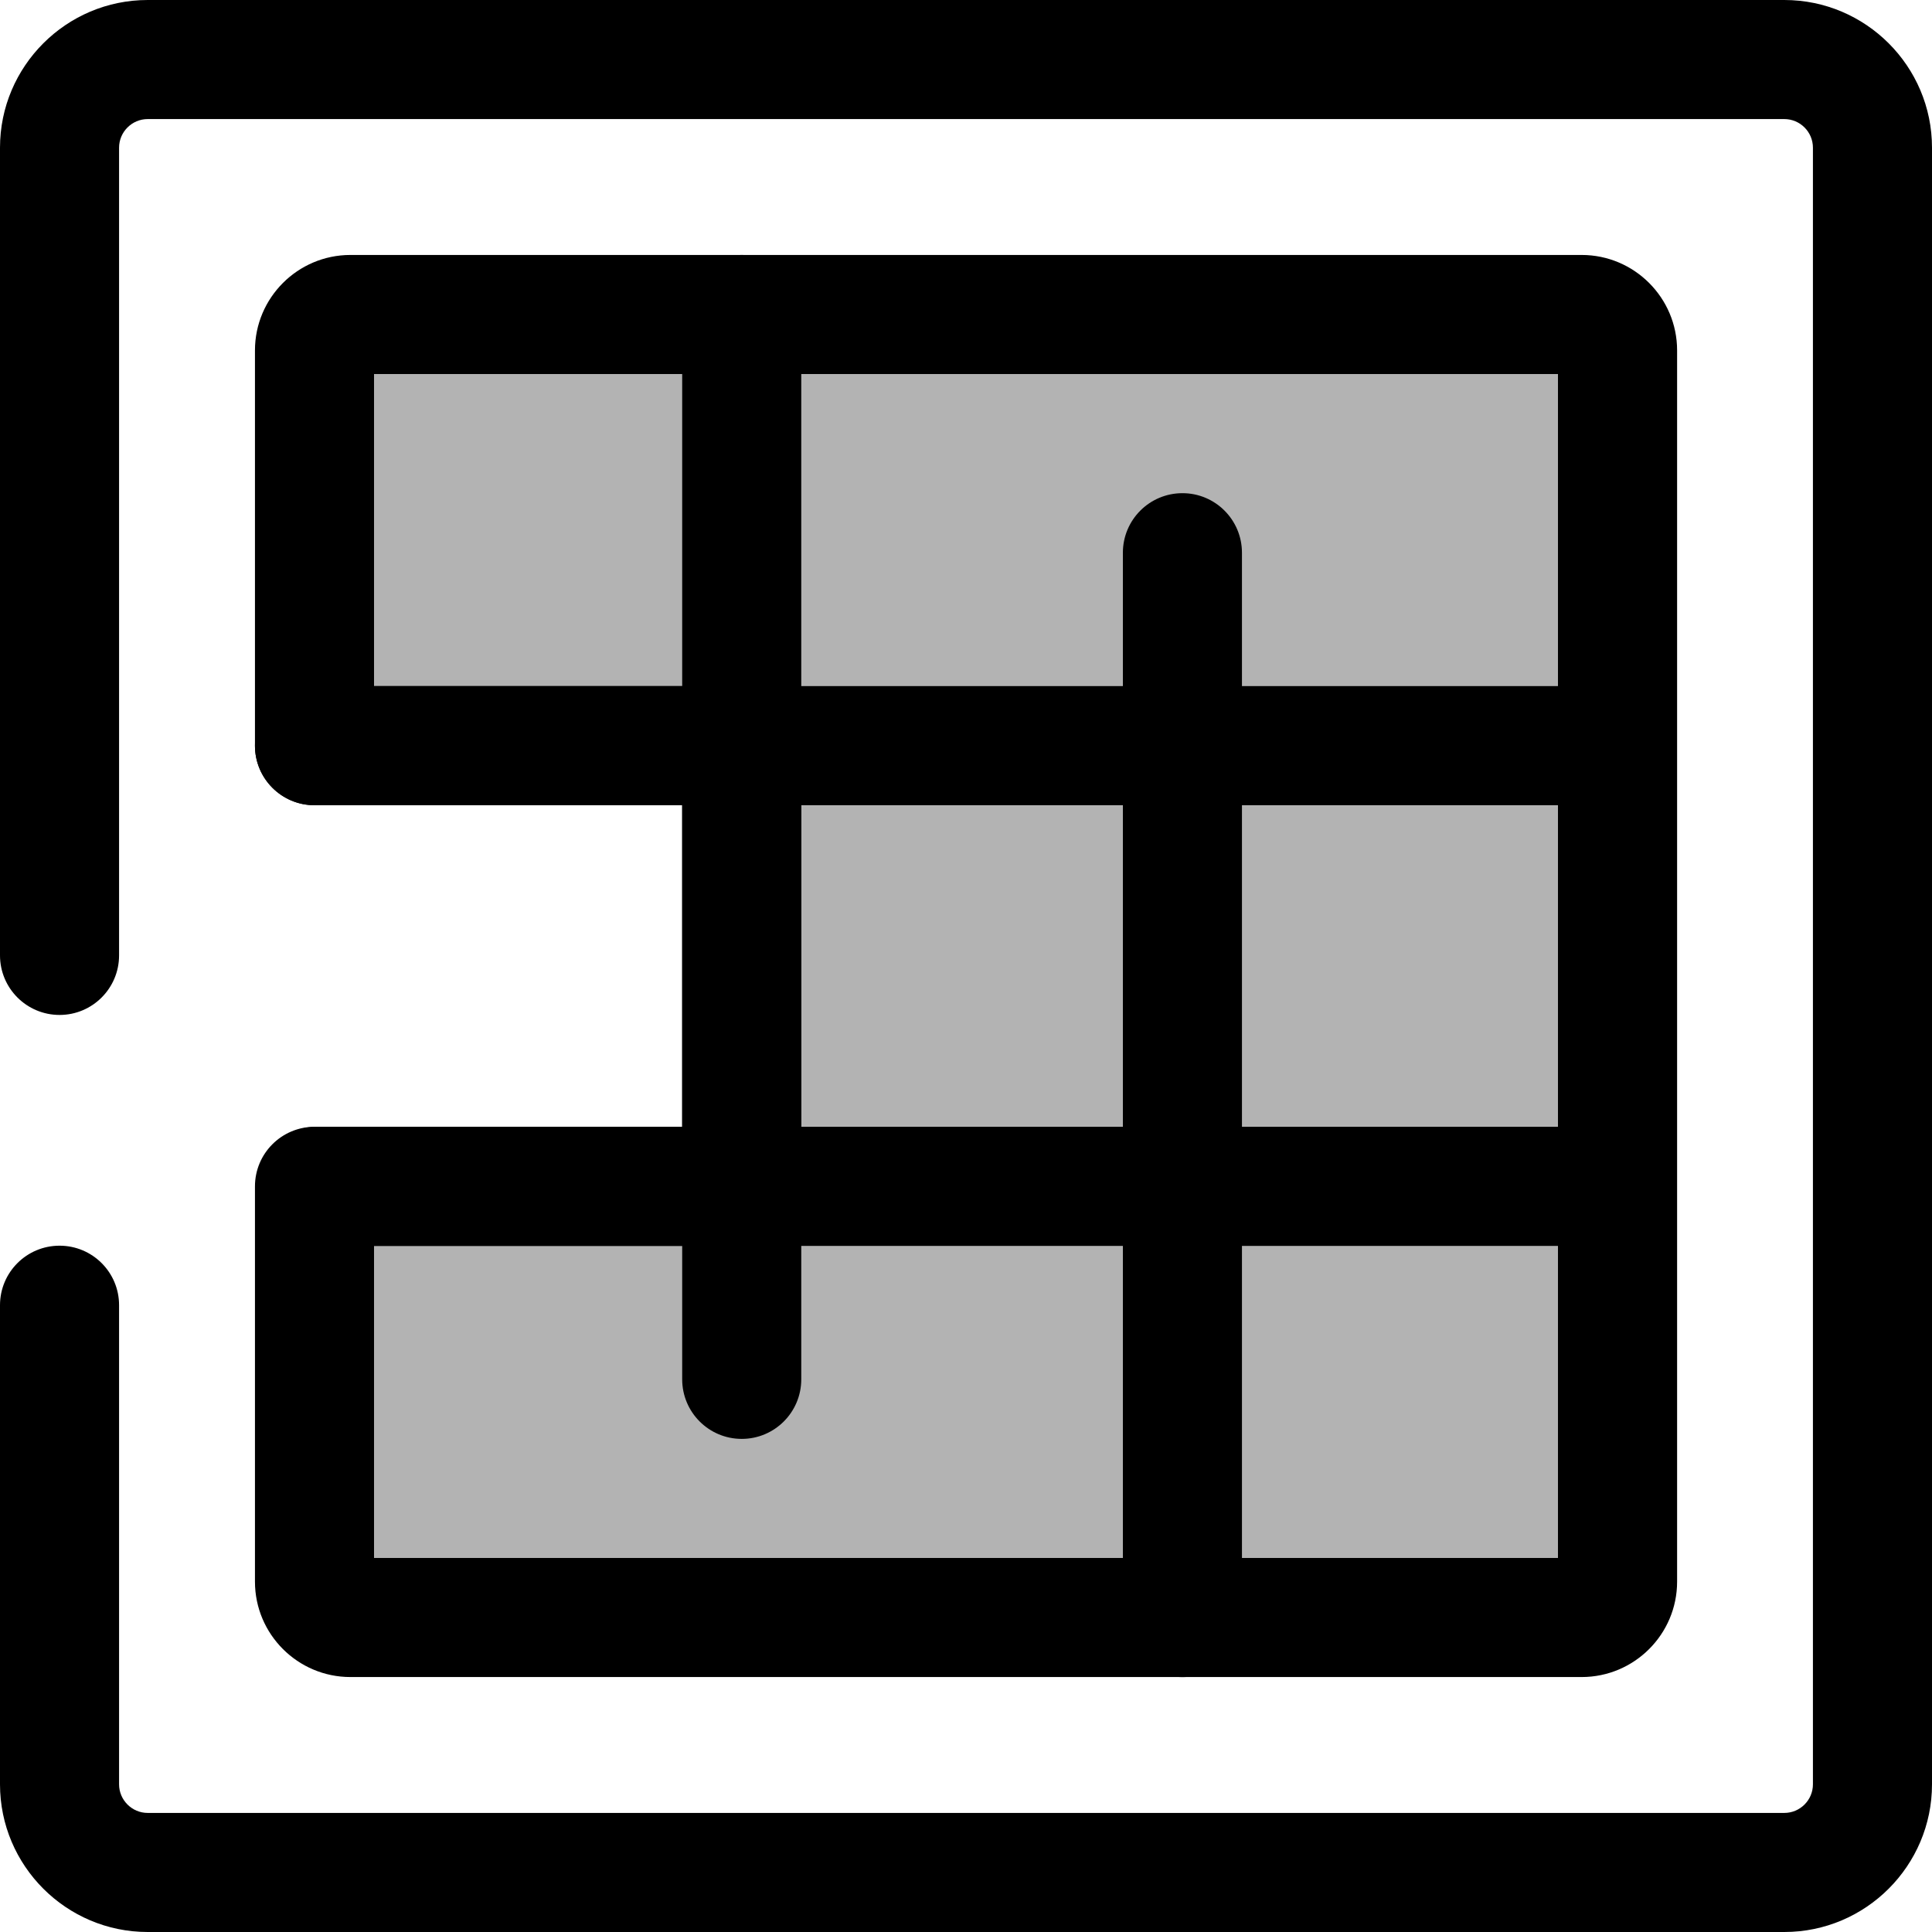 <svg width="30" height="30" viewBox="0 0 30 30" fill="none" xmlns="http://www.w3.org/2000/svg">
<path d="M19.676 7.15256e-08H0.557C0.249 7.15256e-08 0 0.249 0 0.557V6.695H6.634V13.538H1.68085e-07V19.676C1.68085e-07 19.984 0.249 20.233 0.557 20.233H7.096H19.676C19.984 20.233 20.233 19.984 20.233 19.676V6.099V0.557C20.233 0.249 19.984 7.15256e-08 19.676 7.15256e-08Z" transform="translate(4.883 4.883)" fill="black" fill-opacity="0.3"/>
<path d="M20.601 22.082H1.482C0.665 22.082 -1.75238e-07 21.418 -1.75238e-07 20.601V14.463C-1.75238e-07 13.952 0.414 13.538 0.925 13.538H6.634V8.545H0.925C0.414 8.545 0 8.131 0 7.62V1.482C0 0.665 0.665 1.75238e-07 1.482 1.75238e-07H20.601C21.418 1.75238e-07 22.083 0.665 22.083 1.482V20.601C22.083 21.418 21.418 22.082 20.601 22.082ZM1.849 20.233H20.233V1.849H1.849V6.695H7.559C8.069 6.695 8.483 7.109 8.483 7.62V14.463C8.483 14.973 8.069 15.387 7.559 15.387H1.849V20.233Z" transform="translate(3.959 3.959)" fill="black"/>
<path d="M27.707 30H2.293C1.029 30 0 28.971 0 27.707V20.267C0 19.756 0.414 19.343 0.925 19.343C1.435 19.343 1.849 19.756 1.849 20.267V27.707C1.849 27.951 2.049 28.151 2.293 28.151H27.707C27.951 28.151 28.151 27.952 28.151 27.707V2.293C28.151 2.049 27.952 1.849 27.707 1.849H2.293C2.049 1.849 1.849 2.049 1.849 2.293V14.835C1.849 15.346 1.435 15.76 0.925 15.76C0.414 15.76 0 15.346 0 14.835V2.293C0 1.029 1.029 0 2.293 0H27.707C28.971 0 30 1.029 30 2.293V27.707C30 28.971 28.971 30 27.707 30Z" fill="black"/>
<path d="M0.925 18.384C0.414 18.384 -7.15256e-08 17.97 -7.15256e-08 17.459V0.925C-7.15256e-08 0.414 0.414 1.75238e-07 0.925 1.75238e-07C1.435 1.75238e-07 1.849 0.414 1.849 0.925V17.459C1.849 17.97 1.435 18.384 0.925 18.384Z" transform="translate(10.593 3.959)" fill="black"/>
<path d="M0.925 18.384C0.414 18.384 2.71797e-07 17.97 2.71797e-07 17.459V0.925C2.71797e-07 0.414 0.414 7.86781e-08 0.925 7.86781e-08C1.435 7.86781e-08 1.849 0.414 1.849 0.925V17.459C1.849 17.97 1.435 18.384 0.925 18.384Z" transform="translate(17.436 7.658)" fill="black"/>
<path d="M21.096 1.849H0.925C0.414 1.849 2.07424e-07 1.435 2.07424e-07 0.925C2.07424e-07 0.414 0.414 1.07288e-07 0.925 1.07288e-07H21.096C21.607 1.07288e-07 22.021 0.414 22.021 0.925C22.021 1.435 21.607 1.849 21.096 1.849Z" transform="translate(3.959 10.654)" fill="black"/>
<path d="M21.065 1.849H0.925C0.414 1.849 1.68085e-07 1.435 1.68085e-07 0.925C1.68085e-07 0.414 0.414 -4.43459e-07 0.925 -4.43459e-07H21.065C21.576 -4.43459e-07 21.99 0.414 21.99 0.925C21.99 1.435 21.576 1.849 21.065 1.849Z" transform="translate(3.99 17.497)" fill="black"/>
</svg>
